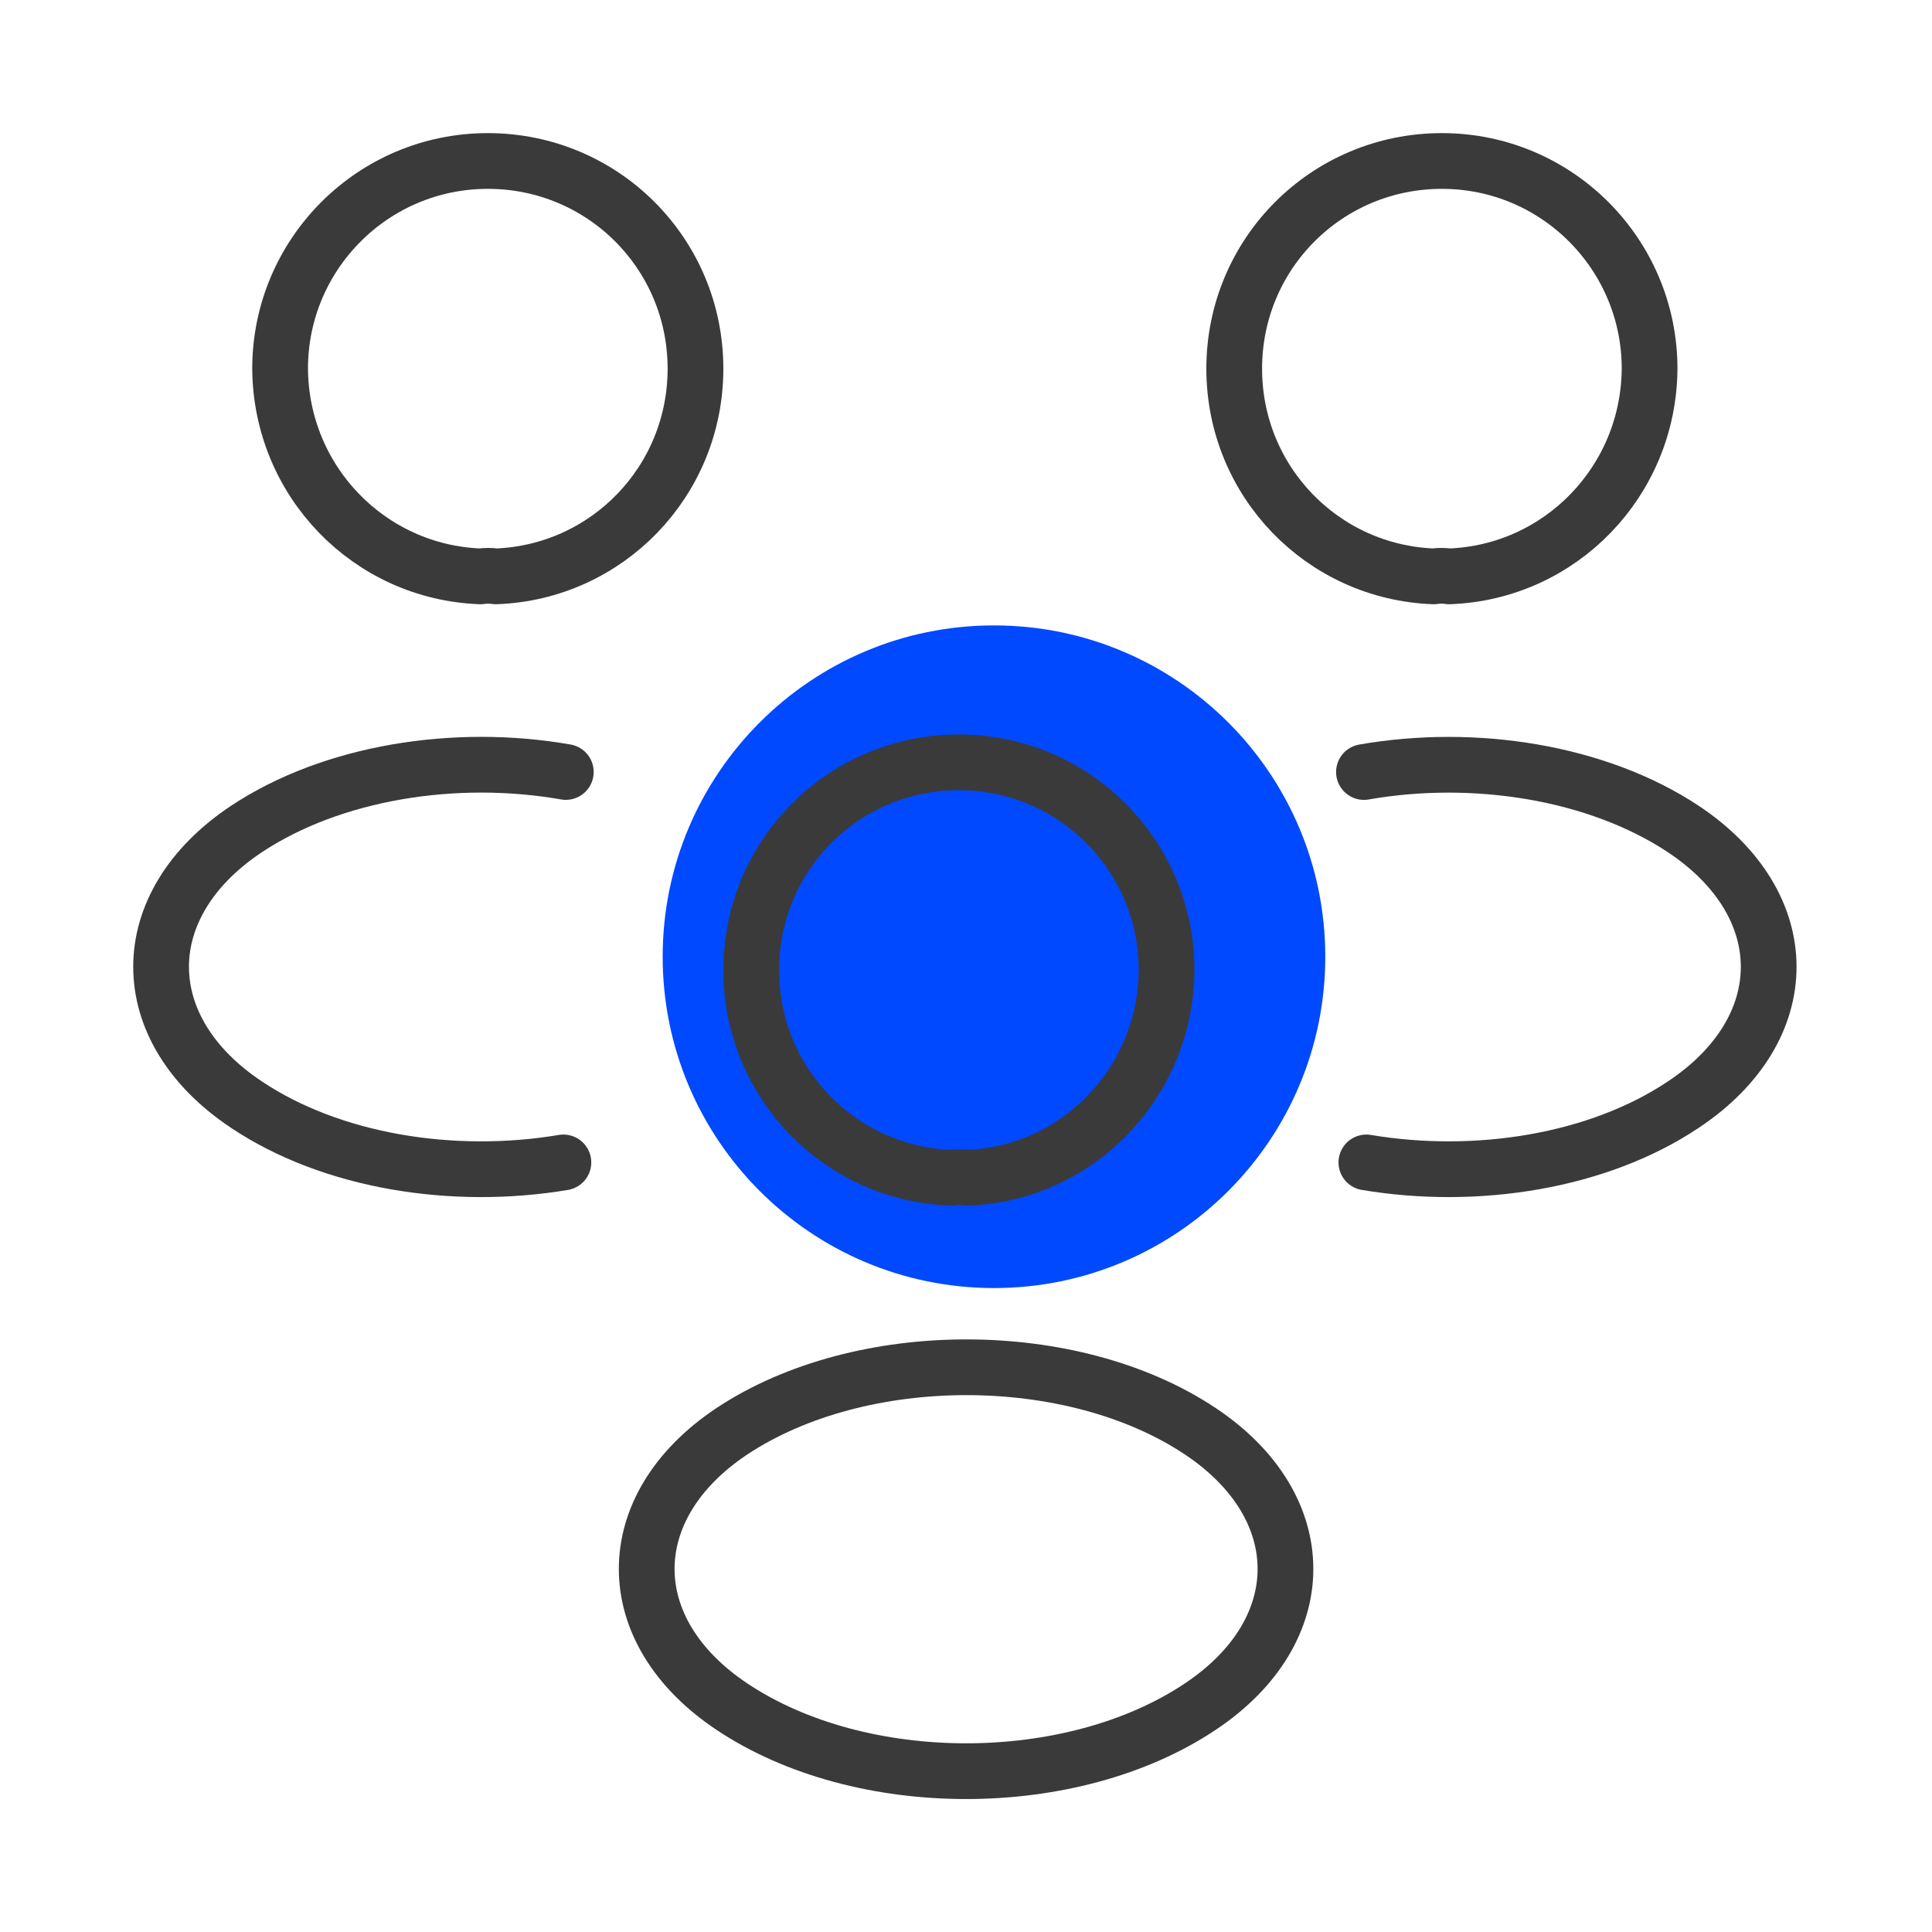 <svg width="52" height="52" viewBox="0 0 52 52" fill="none" xmlns="http://www.w3.org/2000/svg">
<path d="M26.753 34.668C31.678 34.668 35.67 30.675 35.67 25.75C35.67 20.826 31.678 16.833 26.753 16.833C21.828 16.833 17.836 20.826 17.836 25.75C17.836 30.675 21.828 34.668 26.753 34.668Z" fill="#0049FF"/>
<path d="M39.004 15.513C38.874 15.492 38.722 15.492 38.592 15.513C35.602 15.405 33.219 12.957 33.219 9.923C33.219 6.825 35.71 4.333 38.809 4.333C41.907 4.333 44.399 6.847 44.399 9.923C44.377 12.957 41.994 15.405 39.004 15.513Z" stroke="#3A3A3A" stroke-width="1.5" stroke-linecap="round" stroke-linejoin="round"/>
<path d="M36.776 31.287C39.744 31.785 43.016 31.265 45.313 29.727C48.368 27.69 48.368 24.354 45.313 22.317C42.994 20.779 39.679 20.259 36.711 20.779" stroke="#3A3A3A" stroke-width="1.5" stroke-linecap="round" stroke-linejoin="round"/>
<path d="M12.934 15.513C13.064 15.492 13.216 15.492 13.346 15.513C16.336 15.405 18.719 12.957 18.719 9.923C18.719 6.825 16.227 4.333 13.129 4.333C10.031 4.333 7.539 6.847 7.539 9.923C7.561 12.957 9.944 15.405 12.934 15.513Z" stroke="#3A3A3A" stroke-width="1.5" stroke-linecap="round" stroke-linejoin="round"/>
<path d="M15.164 31.287C12.195 31.785 8.924 31.265 6.627 29.727C3.572 27.69 3.572 24.353 6.627 22.317C8.946 20.778 12.261 20.258 15.229 20.778" stroke="#3A3A3A" stroke-width="1.5" stroke-linecap="round" stroke-linejoin="round"/>
<path d="M26.004 31.698C25.874 31.676 25.722 31.676 25.592 31.698C22.602 31.589 20.219 29.141 20.219 26.108C20.219 23.009 22.71 20.518 25.809 20.518C28.907 20.518 31.399 23.031 31.399 26.108C31.377 29.141 28.994 31.611 26.004 31.698Z" stroke="#3A3A3A" stroke-width="1.5" stroke-linecap="round" stroke-linejoin="round"/>
<path d="M19.698 38.523C16.642 40.559 16.642 43.896 19.698 45.933C23.164 48.251 28.841 48.251 32.307 45.933C35.362 43.896 35.362 40.559 32.307 38.523C28.863 36.226 23.164 36.226 19.698 38.523Z" stroke="#3A3A3A" stroke-width="1.5" stroke-linecap="round" stroke-linejoin="round"/>
</svg>
